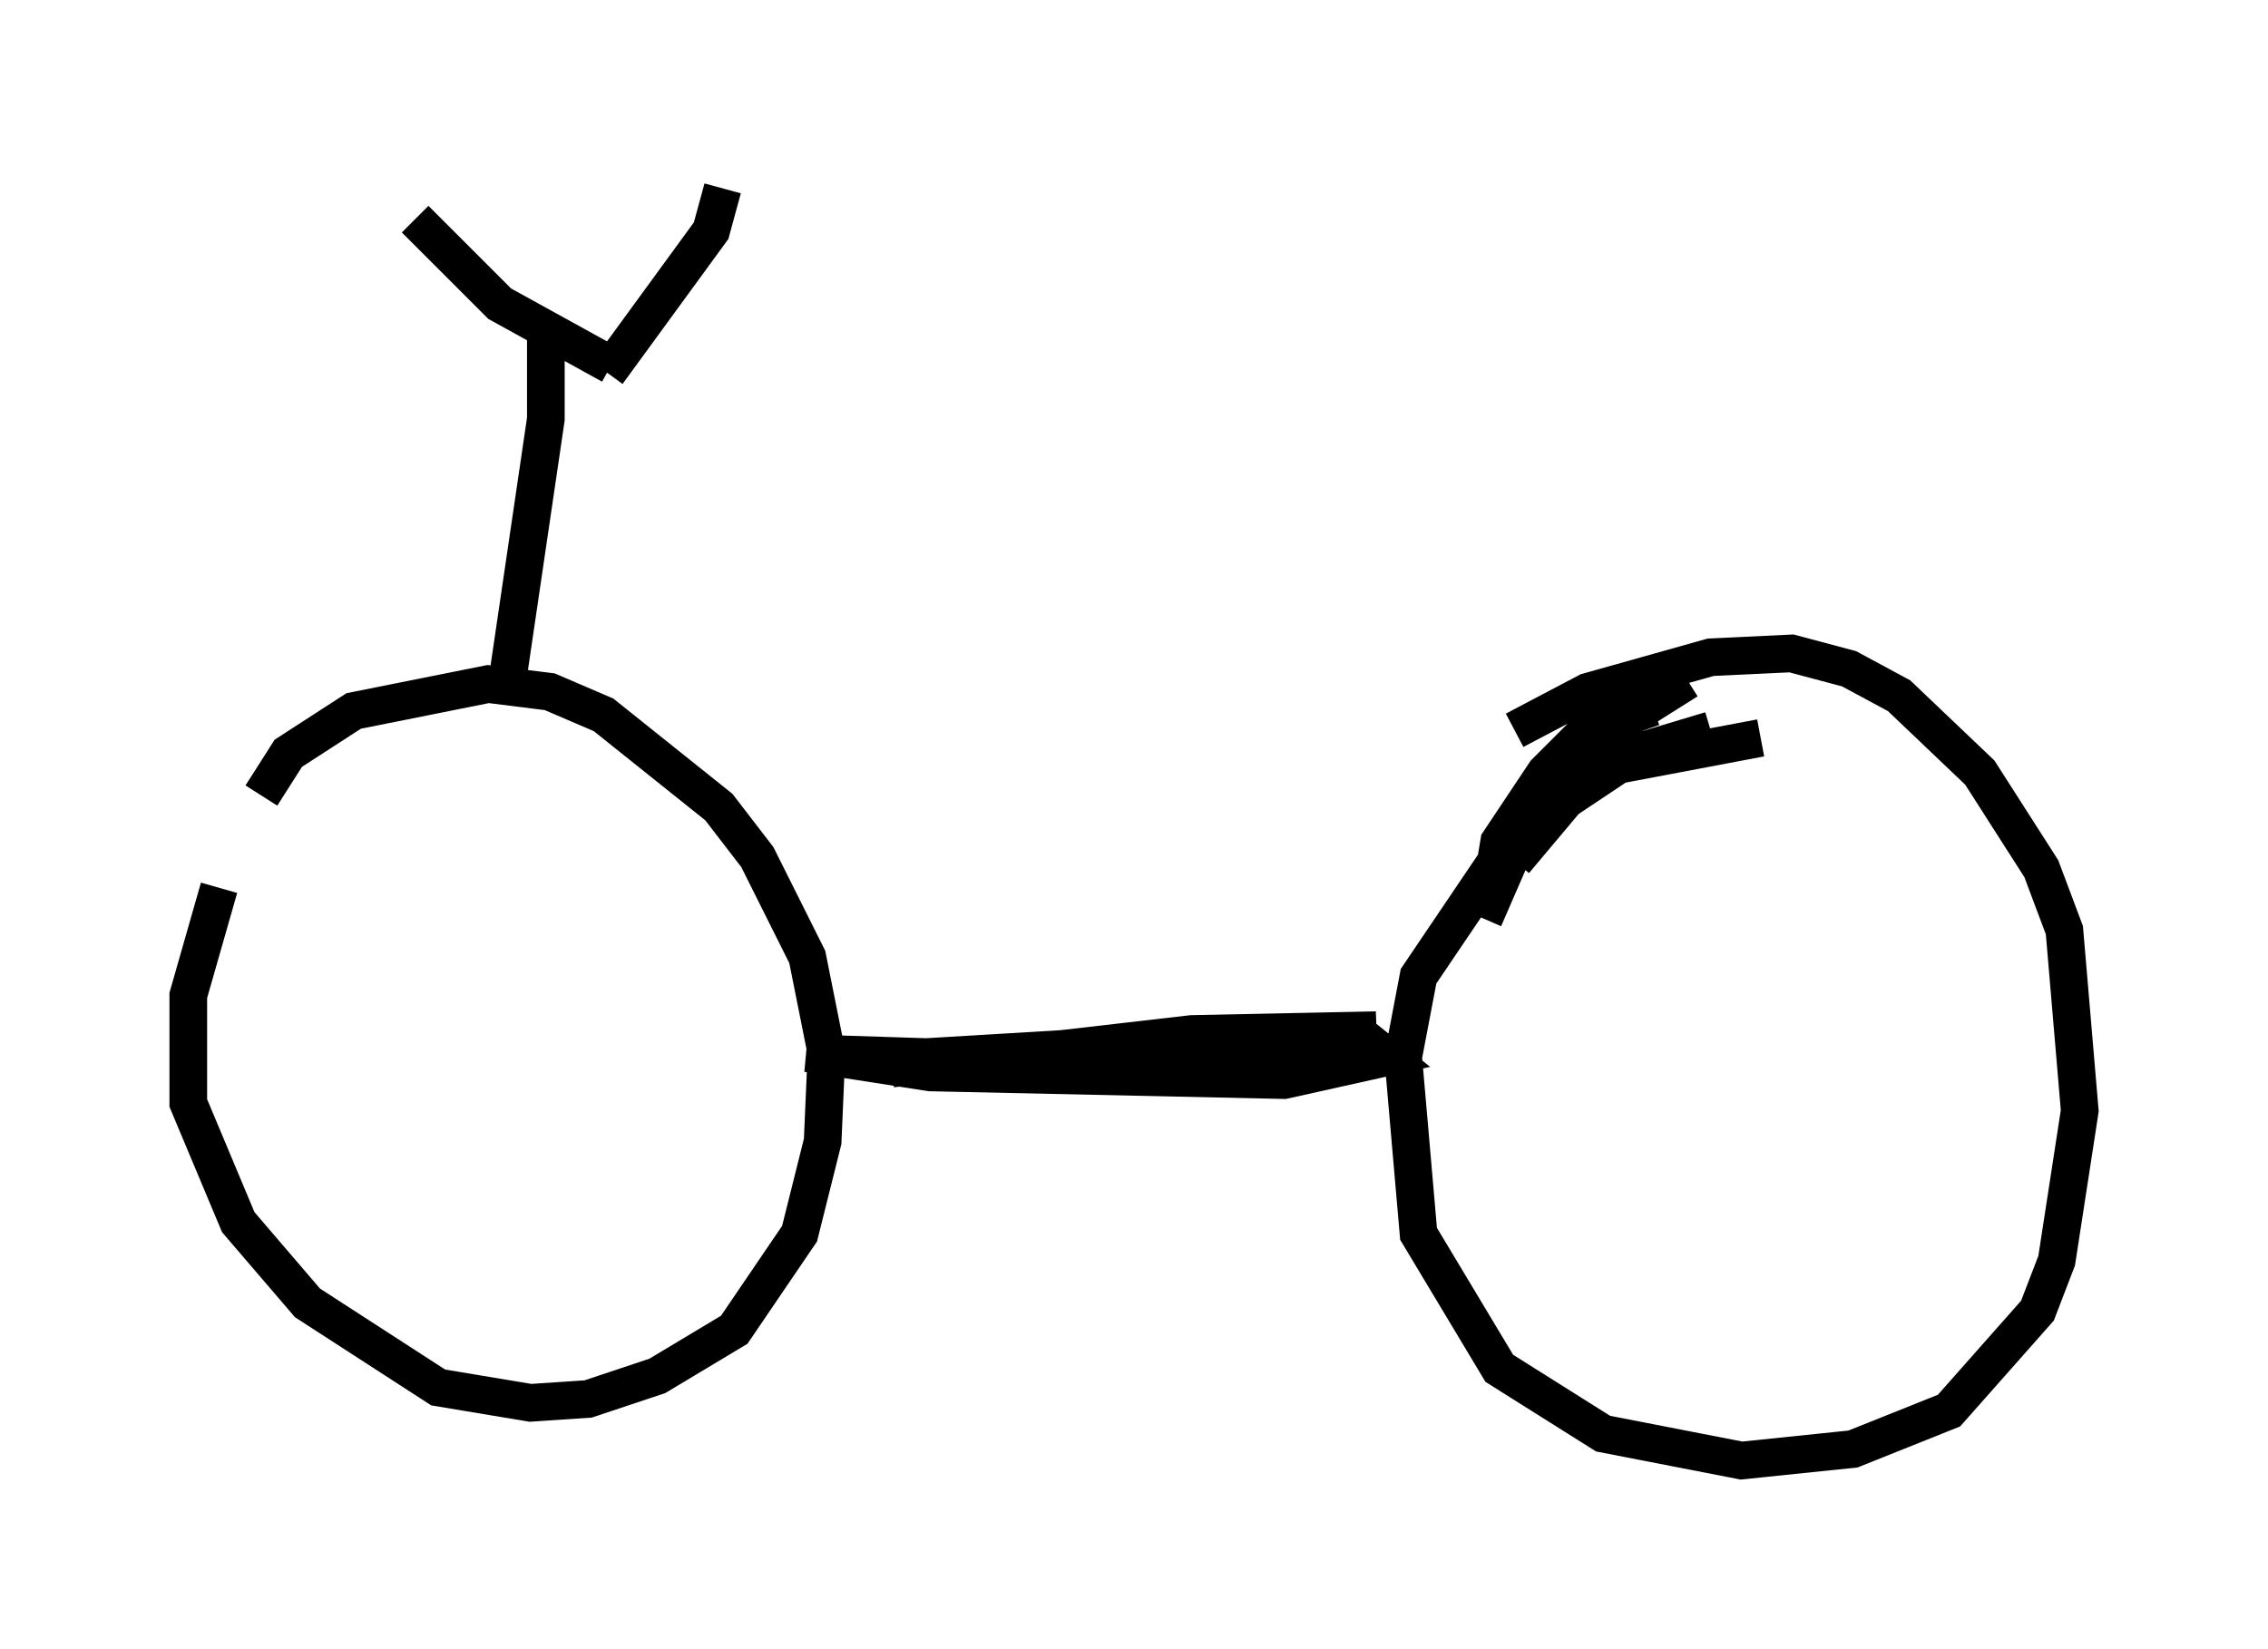 <?xml version="1.0" encoding="utf-8" ?>
<svg baseProfile="full" height="43.79" version="1.1" width="60.226" xmlns="http://www.w3.org/2000/svg" xmlns:ev="http://www.w3.org/2001/xml-events" xmlns:xlink="http://www.w3.org/1999/xlink"><defs /><rect fill="white" height="43.79" width="60.226" x="0" y="0" /><path d="M8.267, 19.802 m-2.45, 3.777 l-0.817, 2.858 0.0, 2.858 l1.327, 3.165 1.838, 2.144 l3.471, 2.246 2.45, 0.408 l1.531, -0.102 1.838, -0.613 l2.042, -1.225 1.735, -2.552 l0.613, -2.45 0.102, -2.348 l-0.51, -2.552 -1.327, -2.654 l-1.021, -1.327 -3.063, -2.45 l-1.429, -0.613 -1.633, -0.204 l-3.573, 0.715 -1.735, 1.123 l-0.715, 1.123 m39.813, -1.531 l-3.777, 0.715 -2.756, 1.838 l-2.552, 3.777 -0.408, 2.144 l0.408, 4.696 2.144, 3.573 l2.756, 1.735 3.675, 0.715 l2.96, -0.306 2.552, -1.021 l2.348, -2.654 0.51, -1.327 l0.613, -3.981 -0.408, -4.798 l-0.613, -1.633 -1.633, -2.552 l-2.144, -2.042 -1.327, -0.715 l-1.531, -0.408 -2.144, 0.102 l-3.267, 0.919 -1.94, 1.021 m5.206, 0.0 l-3.063, 0.919 -2.144, 2.552 m3.675, -4.083 l-1.735, 0.613 -1.123, 1.123 l-1.225, 1.838 -0.306, 1.838 m5.308, -6.125 l-2.756, 1.735 -1.633, 2.246 l-1.021, 2.348 m-15.721, 3.981 l7.963, -0.919 4.9, -0.102 l-11.944, 0.715 -3.165, -0.102 l3.267, 0.51 9.392, 0.204 l2.756, -0.613 -0.51, -0.408 l-10.515, 0.408 m-12.352, -10.004 l1.021, -6.942 0.0, -2.144 m1.735, 0.715 l-2.96, -1.633 -2.246, -2.246 m5.104, 4.083 l2.756, -3.777 0.306, -1.123 " fill="none" stroke="black" stroke-width="1" /></svg>